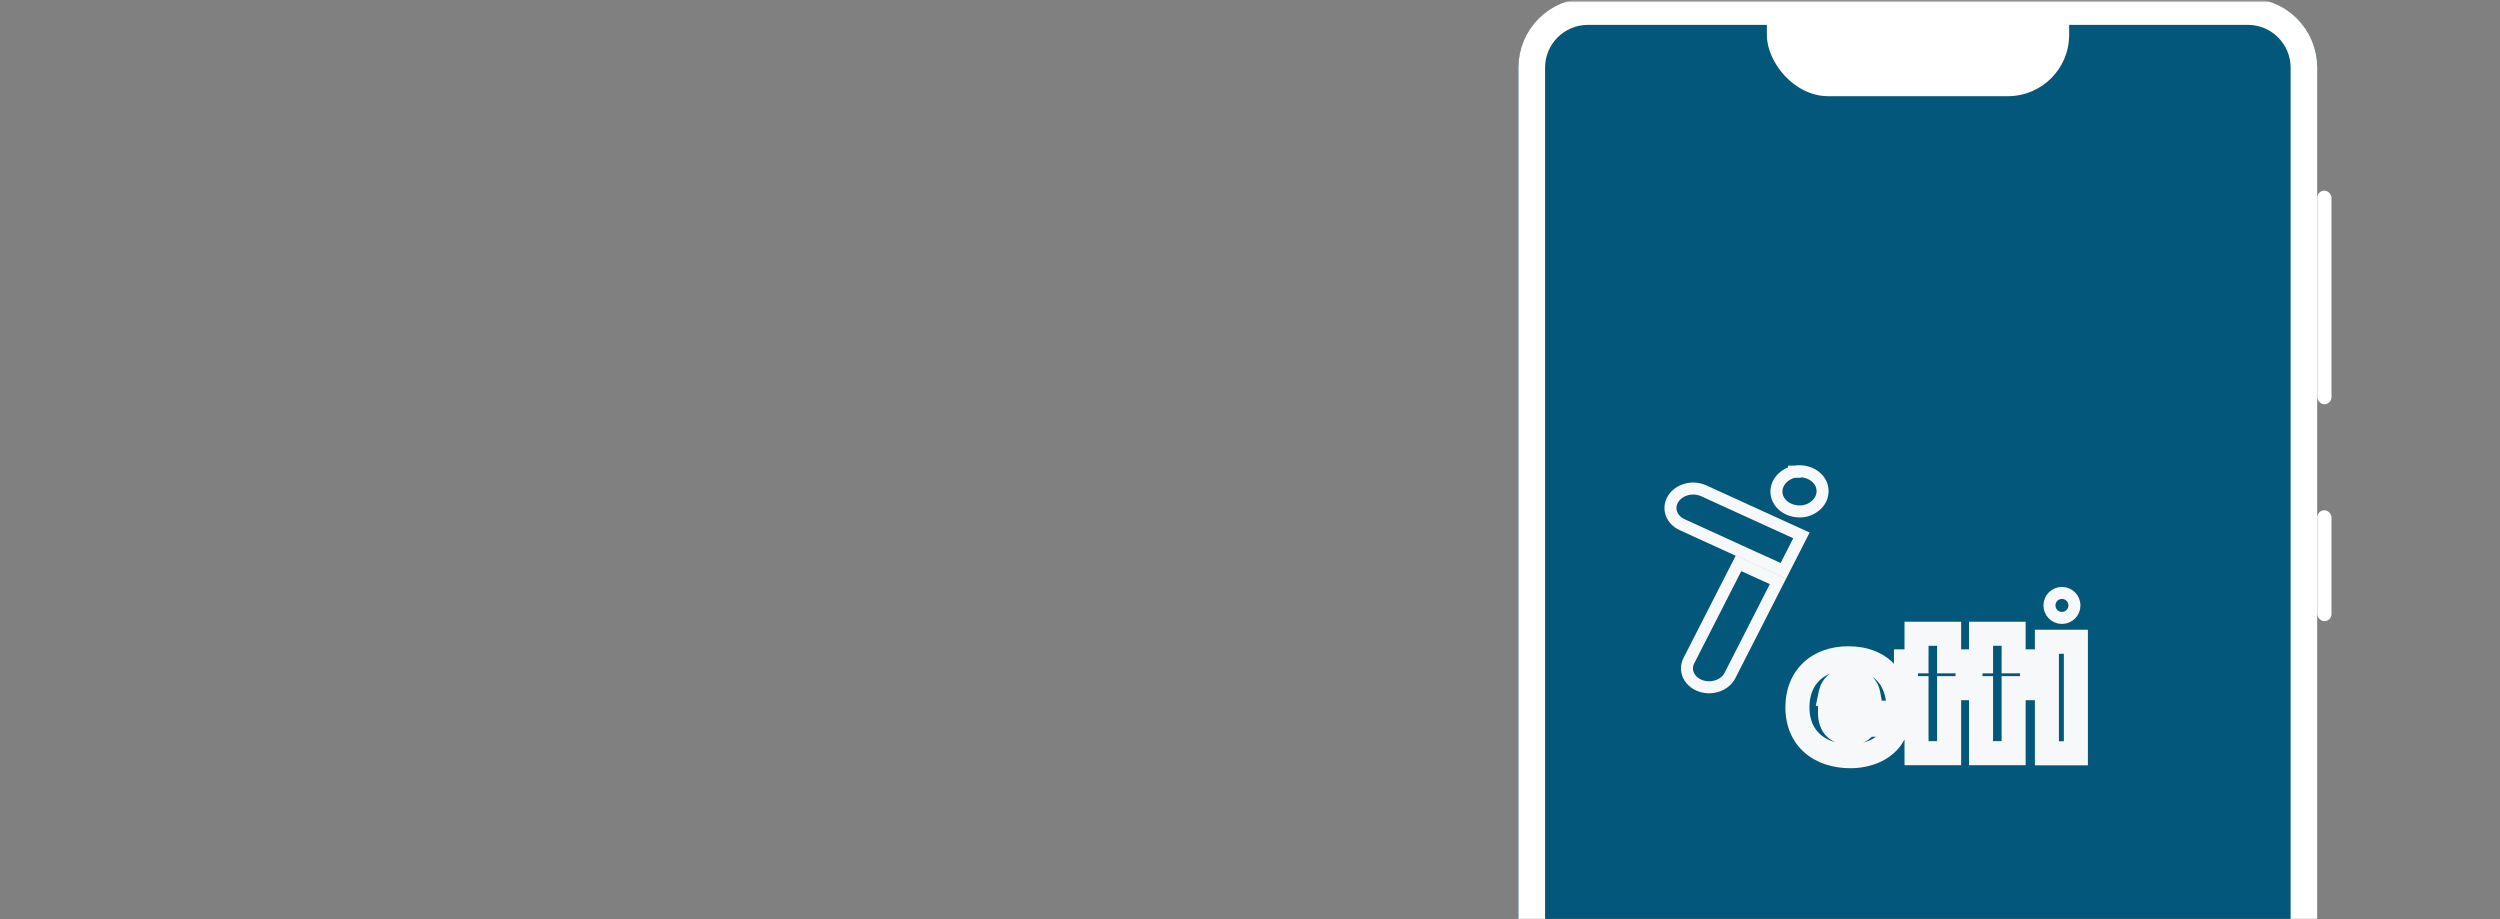 <svg width="1439" height="529" viewBox="0 0 1439 529" fill="none" xmlns="http://www.w3.org/2000/svg">
<rect x="0" y="0" width="1439" height="529" fill="#808080" stroke="none"/>
<mask id="mask0_1391_873" style="mask-type:alpha" maskUnits="userSpaceOnUse" x="0" y="0" width="1440" height="529">
<rect y="0.802" width="1440" height="528.198" fill="#3E3E3E"/>
</mask>
<g mask="url(#mask0_1391_873)">
<g clip-path="url(#clip0_1391_873)">
<path d="M874 39.154C874 17.062 891.909 -0.846 914 -0.846H1293.83C1315.92 -0.846 1333.83 17.062 1333.83 39.154V873.035C1333.83 895.126 1315.92 913.035 1293.83 913.035H914C891.909 913.035 874 895.126 874 873.035V39.154Z" fill="#02577A"/>
<rect x="1017" y="-21.052" width="174" height="76.419" rx="35.27" fill="white"/>
<path d="M1048.51 279.285L1048.76 280.223C1049.24 282.065 1049.19 284.009 1048.58 285.881C1047.99 287.696 1046.88 289.399 1045.32 290.817C1045.29 290.838 1045.26 290.86 1045.23 290.883C1044.57 291.338 1043.86 291.843 1043.16 292.402C1041.75 293.228 1040.18 293.829 1038.52 294.17C1034.96 294.769 1031.34 294.117 1028.43 292.449C1025.51 290.781 1023.56 288.25 1022.83 285.444C1022.1 282.637 1022.61 279.607 1024.41 276.989C1026.21 274.369 1029.14 272.393 1032.65 271.566L1032.65 271.565L1032.65 271.565L1032.65 271.565L1032.65 271.565L1032.66 271.564L1032.66 271.564L1032.66 271.564L1032.66 271.563L1032.66 271.563L1032.66 271.563L1032.66 271.563L1032.66 271.562L1032.67 271.562L1032.67 271.562L1032.67 271.562L1032.67 271.561L1032.67 271.561L1032.67 271.561L1032.67 271.56L1032.68 271.56L1032.68 271.56L1032.68 271.56L1032.68 271.559L1032.68 271.559L1032.68 271.559L1032.68 271.558L1032.69 271.558L1032.69 271.558L1032.69 271.558L1032.69 271.557L1032.69 271.557L1032.69 271.557L1032.69 271.557L1032.7 271.556L1032.7 271.556L1032.7 271.556L1032.7 271.555L1032.7 271.555L1032.7 271.555L1032.7 271.555L1032.7 271.554L1032.71 271.554L1032.71 271.554L1032.71 271.554L1032.71 271.553L1032.71 271.553L1032.71 271.553L1032.71 271.552L1032.72 271.552L1032.72 271.552L1032.72 271.552L1032.72 271.551L1032.72 271.551L1032.72 271.551L1032.72 271.551L1032.72 271.55L1032.73 271.55L1032.73 271.55L1032.73 271.549L1032.73 271.549L1032.73 271.549L1032.73 271.549L1032.73 271.548L1032.74 271.548L1032.74 271.548L1032.74 271.547L1032.74 271.547L1032.74 271.547L1032.74 271.547L1032.74 271.546L1032.75 271.546L1032.75 271.546L1032.75 271.546L1032.75 271.545L1032.75 271.545L1032.75 271.545L1032.75 271.544L1032.75 271.544L1032.76 271.544L1032.76 271.544L1032.76 271.543L1032.76 271.543L1032.76 271.543L1032.76 271.543L1032.76 271.542L1032.77 271.542L1032.77 271.542L1032.77 271.541L1032.77 271.541L1032.77 271.541L1032.77 271.541L1032.77 271.54L1032.78 271.54L1032.78 271.54L1032.78 271.54L1032.78 271.539L1032.78 271.539L1032.78 271.539L1032.78 271.538L1032.78 271.538L1032.79 271.538L1032.79 271.538L1032.79 271.537L1032.79 271.537L1032.79 271.537L1032.79 271.537L1032.79 271.536L1032.8 271.536L1032.8 271.536L1032.8 271.535L1032.8 271.535L1032.8 271.535L1032.8 271.535L1032.8 271.534L1032.8 271.534L1032.81 271.534L1032.81 271.534L1032.81 271.533L1032.81 271.533L1032.81 271.533L1032.81 271.532L1032.81 271.532L1032.82 271.532L1032.82 271.532L1032.82 271.531L1032.82 271.531L1032.82 271.531L1032.82 271.531L1032.82 271.53L1032.82 271.53L1032.83 271.53L1032.83 271.53L1032.83 271.529L1032.83 271.529L1032.83 271.529L1032.83 271.528L1032.83 271.528L1032.84 271.528L1032.84 271.528L1032.84 271.527L1032.84 271.527L1032.84 271.527L1032.84 271.527L1032.84 271.526L1032.85 271.526L1032.85 271.526L1032.85 271.525L1032.85 271.525L1032.85 271.525L1032.85 271.525L1032.85 271.524L1032.85 271.524L1032.86 271.524L1032.86 271.524L1032.86 271.523L1032.86 271.523L1032.86 271.523L1032.86 271.522L1032.86 271.522L1032.87 271.522L1032.87 271.522L1032.87 271.521L1032.87 271.521L1032.87 271.521L1032.87 271.521L1032.87 271.52L1032.87 271.52L1032.88 271.52L1032.88 271.519L1032.88 271.519L1032.88 271.519L1032.88 271.519L1032.88 271.518L1032.88 271.518L1032.89 271.518L1032.89 271.518L1032.89 271.517L1032.89 271.517L1032.89 271.517L1032.89 271.516L1032.89 271.516L1032.89 271.516L1032.9 271.516L1032.9 271.515L1032.9 271.515L1032.9 271.515L1032.9 271.515L1032.9 271.514L1032.9 271.514L1032.91 271.514L1032.91 271.514L1032.91 271.513L1032.91 271.513L1032.91 271.513L1032.91 271.512L1032.91 271.512L1032.91 271.512L1032.92 271.512L1032.92 271.511L1032.92 271.511L1032.92 271.511L1032.92 271.511L1032.92 271.51L1032.92 271.51L1032.93 271.51L1032.93 271.509L1032.93 271.509L1032.93 271.509L1032.93 271.509L1032.93 271.508L1032.93 271.508L1032.93 271.508L1032.94 271.508L1032.94 271.507L1032.94 271.507L1032.94 271.507L1032.94 271.506L1032.94 271.506L1032.94 271.506L1032.95 271.506L1032.95 271.505L1032.95 271.505L1032.95 271.505L1032.95 271.505L1032.95 271.504L1032.95 271.504L1032.96 271.504L1032.96 271.503L1032.96 271.503L1032.96 271.503L1032.96 271.503L1032.96 271.502L1032.96 271.502L1032.96 271.502L1032.97 271.502L1032.97 271.501L1032.97 271.501L1032.97 271.501L1032.97 271.501L1032.97 271.5L1032.97 271.5L1032.98 271.5L1032.98 271.499L1032.98 271.499L1032.98 271.499L1032.98 271.499L1032.98 271.498L1032.98 271.498L1032.98 271.498L1032.99 271.498L1032.99 271.497L1032.99 271.497L1032.99 271.497L1032.99 271.496L1032.99 271.496L1032.99 271.496L1033 271.496L1033 271.495L1033 271.495L1033 271.495L1033 271.495L1033 271.494L1033 271.494L1033 271.494L1033.01 271.493L1033.01 271.493L1033.01 271.493L1033.01 271.493L1033.01 271.492L1033.01 271.492L1033.01 271.492L1033.02 271.492L1033.02 271.491L1033.02 271.491L1033.02 271.491L1033.02 271.49L1033.02 271.49L1033.02 271.49L1033.03 271.49L1033.03 271.489L1033.03 271.489L1033.03 271.489L1033.03 271.489L1033.03 271.488L1033.03 271.488L1033.03 271.488L1033.04 271.487L1033.04 271.487L1033.04 271.487L1033.04 271.487L1033.04 271.486L1033.04 271.486L1033.04 271.486L1033.05 271.486L1033.05 271.485L1033.05 271.485L1033.05 271.485L1033.05 271.484L1033.05 271.484L1033.05 271.484L1033.05 271.484L1033.06 271.483L1033.06 271.483L1033.06 271.483L1033.06 271.483L1033.06 271.482L1033.06 271.482L1033.06 271.482L1033.07 271.481L1033.07 271.481L1033.07 271.481L1033.07 271.481L1033.07 271.48L1033.07 271.48L1033.07 271.48L1033.08 271.48L1033.08 271.479L1033.08 271.479L1033.08 271.479L1033.08 271.478L1033.08 271.478L1033.08 271.478L1033.08 271.478L1033.09 271.477L1033.09 271.477L1033.09 271.477L1033.09 271.477L1033.09 271.476L1033.09 271.476L1033.09 271.476L1033.1 271.475L1033.1 271.475L1033.1 271.475L1033.1 271.475L1033.1 271.474L1033.1 271.474L1033.1 271.474L1033.11 271.474L1033.11 271.473L1033.11 271.473L1033.11 271.473L1033.11 271.472L1033.11 271.472L1033.11 271.472L1033.11 271.472L1033.12 271.471L1033.12 271.471L1033.12 271.471L1033.12 271.47L1033.12 271.47L1033.12 271.47L1033.12 271.47L1033.13 271.469L1033.13 271.469L1033.13 271.469L1033.13 271.469L1033.13 271.468L1033.13 271.468L1033.13 271.468L1033.14 271.467L1033.14 271.467L1033.14 271.467L1033.14 271.467L1033.14 271.466L1033.14 271.466L1033.14 271.466L1033.14 271.466L1033.15 271.465L1033.15 271.465L1033.15 271.465L1033.15 271.464L1033.15 271.464L1033.15 271.464L1033.15 271.464L1033.16 271.463L1033.16 271.463L1033.16 271.463L1033.16 271.462L1033.16 271.462L1033.16 271.462L1033.16 271.462L1033.17 271.461L1033.17 271.461L1033.17 271.461L1033.17 271.461L1033.17 271.46L1033.17 271.46L1033.17 271.46L1033.17 271.459L1033.18 271.459L1033.18 271.459L1033.18 271.459L1033.18 271.458L1033.18 271.458L1033.18 271.458L1033.18 271.457L1033.19 271.457L1033.19 271.457L1033.19 271.457L1033.19 271.456L1033.19 271.456L1033.19 271.456L1033.19 271.455L1033.2 271.455L1033.2 271.455L1033.2 271.455L1033.2 271.454L1033.2 271.454L1033.2 271.454L1033.2 271.454L1033.21 271.453L1033.21 271.453L1033.21 271.453L1033.21 271.452L1033.21 271.452L1033.21 271.452L1033.21 271.452L1033.21 271.451L1033.22 271.451L1033.22 271.451L1033.22 271.45L1033.22 271.45L1033.22 271.45L1033.22 271.45L1033.22 271.449L1033.23 271.449L1033.23 271.449L1033.23 271.448L1033.23 271.448C1036.77 270.879 1040.36 271.546 1043.25 273.213C1045.82 274.699 1047.64 276.859 1048.51 279.285Z" stroke="#F6F8FA" stroke-width="6.918"/>
<path d="M1000.71 324.233L1023.44 334.582L995.682 388.992C994.273 391.64 991.679 393.787 988.385 394.862C985.083 395.941 981.466 395.813 978.35 394.572C975.246 393.336 972.949 391.13 971.818 388.532C970.694 385.949 970.741 383.033 972.06 380.377L1000.71 324.233Z" stroke="#F6F8FA" stroke-width="6.918"/>
<path d="M968.224 301.991L968.222 301.99C965.193 300.608 963.037 298.288 962.078 295.626C961.122 292.971 961.372 290.023 962.913 287.407C964.463 284.774 967.198 282.704 970.581 281.758C973.964 280.812 977.586 281.106 980.628 282.494L1011.16 296.422L1011.16 296.422L1036.91 308.168L1026.5 328.578L1000.35 316.674L1000.35 316.672L968.224 301.991Z" stroke="#F6F8FA" stroke-width="6.918"/>
<path d="M1053.66 399.414L1046.88 398.008L1045.15 406.331H1053.66V399.414ZM1075.4 399.414V406.331H1083.7L1082.2 398.164L1075.4 399.414ZM1092.09 417.138L1098.82 418.75L1100.86 410.22H1092.09V417.138ZM1074.06 417.138V410.22H1070.1L1068.1 413.631L1074.06 417.138ZM1053.35 410.234V403.316H1046.43V410.234H1053.35ZM1092.81 410.234V417.152H1099.73V410.234H1092.81ZM1060.43 400.819C1060.65 399.751 1061.11 399.184 1061.63 398.814C1062.22 398.389 1063.25 397.984 1064.78 397.984V384.149C1056.8 384.149 1048.82 388.653 1046.88 398.008L1060.43 400.819ZM1064.78 397.984C1067.02 397.984 1068.36 399.386 1068.59 400.663L1082.2 398.164C1080.58 389.342 1072.65 384.149 1064.78 384.149V397.984ZM1075.4 392.496H1053.66V406.331H1075.4V392.496ZM1099.73 408.276C1099.73 397.914 1096.66 388.68 1090.17 382.007C1083.66 375.305 1074.48 371.989 1063.86 371.989V385.824C1071.58 385.824 1076.88 388.176 1080.25 391.651C1083.66 395.154 1085.9 400.604 1085.9 408.276H1099.73ZM1063.86 371.989C1053.84 371.989 1044.71 375.095 1038.03 381.376C1031.3 387.708 1027.67 396.683 1027.67 407.142H1041.51C1041.51 399.98 1043.91 394.837 1047.51 391.457C1051.16 388.025 1056.67 385.824 1063.86 385.824V371.989ZM1027.67 407.142C1027.67 418.041 1031.65 427.06 1038.78 433.267C1045.79 439.364 1055.19 442.193 1065.2 442.193V428.357C1057.69 428.357 1051.78 426.239 1047.87 422.83C1044.07 419.53 1041.51 414.484 1041.51 407.142H1027.67ZM1065.2 442.193C1078.98 442.193 1094.79 435.564 1098.82 418.75L1085.37 415.526C1083.42 423.65 1075.53 428.357 1065.2 428.357V442.193ZM1092.09 410.22H1074.06V424.056H1092.09V410.22ZM1068.1 413.631C1067.61 414.451 1067.27 414.659 1067.11 414.74C1066.9 414.853 1066.35 415.064 1065.09 415.064V428.899C1067.86 428.899 1070.76 428.44 1073.51 427.007C1076.32 425.543 1078.44 423.329 1080.02 420.646L1068.1 413.631ZM1065.09 415.064C1062.41 415.064 1061.5 414.363 1061.23 414.092C1060.95 413.812 1060.26 412.889 1060.26 410.234H1046.43C1046.43 415.204 1047.75 420.155 1051.41 423.843C1055.09 427.538 1060.05 428.899 1065.09 428.899V415.064ZM1053.35 417.152H1092.81V403.316H1053.35V417.152ZM1099.73 410.234V408.276H1085.9V410.234H1099.73ZM1121.91 396.116V389.198H1114.99V396.116H1121.91ZM1132.52 396.116V403.034H1139.44V396.116H1132.52ZM1132.52 380.659H1139.44V373.741H1132.52V380.659ZM1121.91 380.659H1114.99V387.576H1121.91V380.659ZM1121.91 364.789H1128.83V357.871H1121.91V364.789ZM1103.16 364.789V357.871H1096.24V364.789H1103.16ZM1103.16 380.659V387.576H1110.07V380.659H1103.16ZM1097.08 380.659V373.741H1090.16V380.659H1097.08ZM1097.08 396.116H1090.16V403.034H1097.08V396.116ZM1103.16 396.116H1110.07V389.198H1103.16V396.116ZM1103.16 433.523H1096.24V440.441H1103.16V433.523ZM1121.91 433.523V440.441H1128.83V433.523H1121.91ZM1121.91 403.034H1132.52V389.198H1121.91V403.034ZM1139.44 396.116V380.659H1125.61V396.116H1139.44ZM1132.52 373.741H1121.91V387.576H1132.52V373.741ZM1128.83 380.659V364.789H1114.99V380.659H1128.83ZM1121.91 357.871H1103.16V371.707H1121.91V357.871ZM1096.24 364.789V380.659H1110.07V364.789H1096.24ZM1103.16 373.741H1097.08V387.576H1103.16V373.741ZM1090.16 380.659V396.116H1103.99V380.659H1090.16ZM1097.08 403.034H1103.16V389.198H1097.08V403.034ZM1096.24 396.116V433.523H1110.07V396.116H1096.24ZM1103.16 440.441H1121.91V426.605H1103.16V440.441ZM1128.83 433.523V396.116H1114.99V433.523H1128.83ZM1159.04 396.116V389.198H1152.13V396.116H1159.04ZM1169.66 396.116V403.034H1176.58V396.116H1169.66ZM1169.66 380.659H1176.58V373.741H1169.66V380.659ZM1159.04 380.659H1152.13V387.576H1159.04V380.659ZM1159.04 364.789H1165.96V357.871H1159.04V364.789ZM1140.29 364.789V357.871H1133.37V364.789H1140.29ZM1140.29 380.659V387.576H1147.21V380.659H1140.29ZM1134.21 380.659V373.741H1127.29V380.659H1134.21ZM1134.21 396.116H1127.29V403.034H1134.21V396.116ZM1140.29 396.116H1147.21V389.198H1140.29V396.116ZM1140.29 433.523H1133.37V440.441H1140.29V433.523ZM1159.04 433.523V440.441H1165.96V433.523H1159.04ZM1159.04 403.034H1169.66V389.198H1159.04V403.034ZM1176.58 396.116V380.659H1162.74V396.116H1176.58ZM1169.66 373.741H1159.04V387.576H1169.66V373.741ZM1165.96 380.659V364.789H1152.13V380.659H1165.96ZM1159.04 357.871H1140.29V371.707H1159.04V357.871ZM1133.37 364.789V380.659H1147.21V364.789H1133.37ZM1140.29 373.741H1134.21V387.576H1140.29V373.741ZM1127.29 380.659V396.116H1141.13V380.659H1127.29ZM1134.21 403.034H1140.29V389.198H1134.21V403.034ZM1133.37 396.116V433.523H1147.21V396.116H1133.37ZM1140.29 440.441H1159.04V426.605H1140.29V440.441ZM1165.96 433.523V396.116H1152.13V433.523H1165.96Z" fill="#F6F8FA"/>
<path d="M1194.88 369.411H1201.8V362.493H1194.88V369.411ZM1178.19 369.411V362.493H1171.28V369.411H1178.19ZM1178.19 433.597H1171.28V440.515H1178.19V433.597ZM1194.88 433.597V440.515H1201.8V433.597H1194.88ZM1194.88 362.493H1178.19V376.328H1194.88V362.493ZM1171.28 369.411V433.597H1185.11V369.411H1171.28ZM1178.19 440.515H1194.88V426.679H1178.19V440.515ZM1201.8 433.597V369.411H1187.96V433.597H1201.8Z" fill="#F6F8FA"/>
<circle cx="1186.86" cy="348.487" r="7.196" stroke="#F6F8FA" stroke-width="6.918"/>
</g>
<path d="M914 6.637H1293.83C1311.68 6.637 1326.15 21.111 1326.15 38.965V873.223C1326.15 891.077 1311.68 905.551 1293.83 905.551H914C896.146 905.551 881.672 891.078 881.672 873.223V38.965C881.672 21.111 896.146 6.637 914 6.637Z" stroke="white" stroke-width="15.344"/>
<rect x="1333.83" y="109.727" width="8.175" height="122.965" rx="4.087" fill="white"/>
<rect x="1333.83" y="293.705" width="8.175" height="63.829" rx="4.087" fill="white"/>
</g>
<defs>
<clipPath id="clip0_1391_873">
<path d="M874 39.154C874 17.062 891.909 -0.846 914 -0.846H1293.83C1315.92 -0.846 1333.83 17.062 1333.83 39.154V873.035C1333.83 895.126 1315.92 913.035 1293.83 913.035H914C891.909 913.035 874 895.126 874 873.035V39.154Z" fill="white"/>
</clipPath>
</defs>
</svg>
